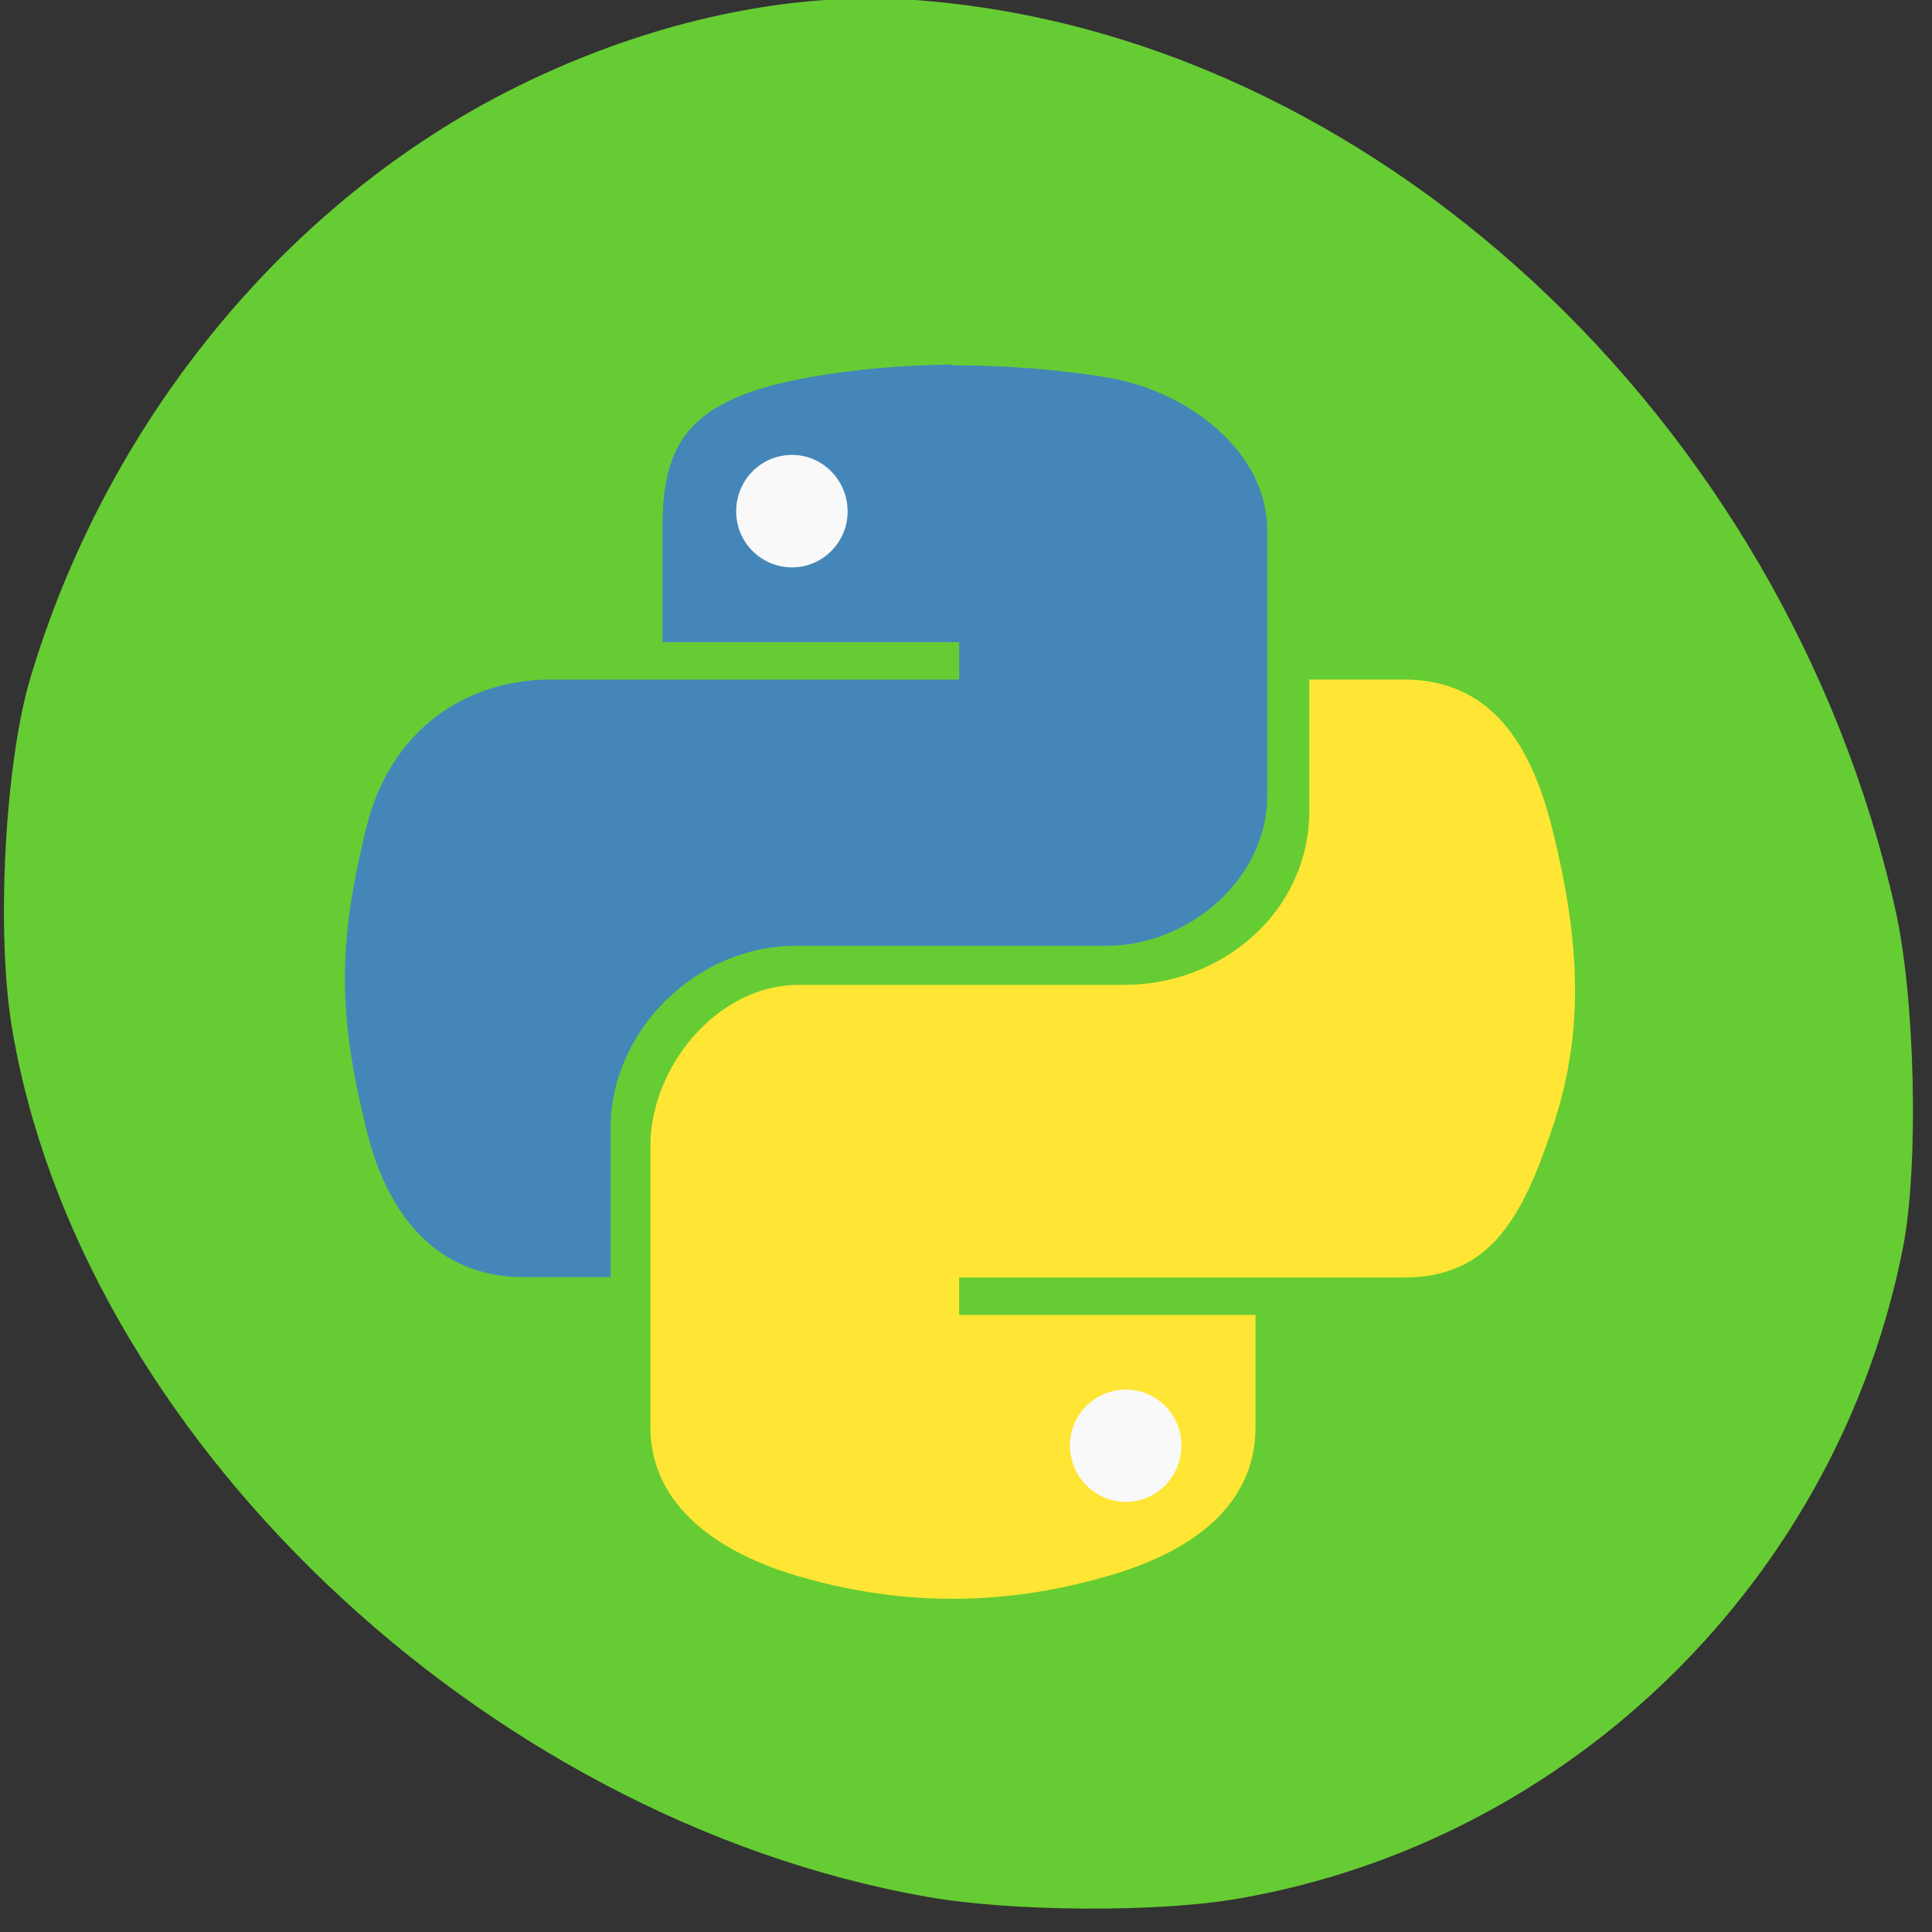 
<svg xmlns="http://www.w3.org/2000/svg" xmlns:xlink="http://www.w3.org/1999/xlink" width="22px" height="22px" viewBox="0 0 22 22" version="1.1">
<rect x="0" y="0" width="22" height="22" fill="#333333" stroke="none"/>
<defs>
<clipPath id="clip1">
  <path d="M 7.793 5 L 10 5 L 10 6.875 L 7.793 6.875 Z M 7.793 5 "/>
</clipPath>
<clipPath id="clip2">
  <path d="M 24.352 11.18 C 24.352 18.621 18.34 24.648 10.934 24.648 C 3.523 24.648 -2.492 18.621 -2.492 11.18 C -2.492 3.738 3.523 -2.289 10.934 -2.289 C 18.34 -2.289 24.352 3.738 24.352 11.18 Z M 24.352 11.18 "/>
</clipPath>
<clipPath id="clip3">
  <path d="M 3.668 4.125 L 14.668 4.125 L 14.668 14.668 L 3.668 14.668 Z M 3.668 4.125 "/>
</clipPath>
<clipPath id="clip4">
  <path d="M 24.352 11.18 C 24.352 18.621 18.34 24.648 10.934 24.648 C 3.523 24.648 -2.492 18.621 -2.492 11.18 C -2.492 3.738 3.523 -2.289 10.934 -2.289 C 18.34 -2.289 24.352 3.738 24.352 11.18 Z M 24.352 11.18 "/>
</clipPath>
<clipPath id="clip5">
  <path d="M 12 15.125 L 14 15.125 L 14 17.418 L 12 17.418 Z M 12 15.125 "/>
</clipPath>
<clipPath id="clip6">
  <path d="M 24.352 11.18 C 24.352 18.621 18.34 24.648 10.934 24.648 C 3.523 24.648 -2.492 18.621 -2.492 11.18 C -2.492 3.738 3.523 -2.289 10.934 -2.289 C 18.34 -2.289 24.352 3.738 24.352 11.18 Z M 24.352 11.18 "/>
</clipPath>
<clipPath id="clip7">
  <path d="M 7.332 7.332 L 18 7.332 L 18 18.332 L 7.332 18.332 Z M 7.332 7.332 "/>
</clipPath>
<clipPath id="clip8">
  <path d="M 24.352 11.18 C 24.352 18.621 18.34 24.648 10.934 24.648 C 3.523 24.648 -2.492 18.621 -2.492 11.18 C -2.492 3.738 3.523 -2.289 10.934 -2.289 C 18.34 -2.289 24.352 3.738 24.352 11.18 Z M 24.352 11.18 "/>
</clipPath>
</defs>
<g id="surface1">
<path style=" stroke:none;fill-rule:nonzero;fill:rgb(40%,80%,20%);fill-opacity:1;" d="M 10.547 21.598 C 5.477 20.699 0.879 16.309 0.129 11.66 C -0.043 10.574 0.059 8.684 0.344 7.727 C 1.203 4.84 3.195 2.379 5.738 1.062 C 7.277 0.27 8.941 -0.109 10.418 0 C 15.594 0.375 20.316 4.75 21.578 10.336 C 21.809 11.344 21.852 13.258 21.672 14.195 C 20.934 17.973 17.898 20.957 14.117 21.617 C 13.203 21.781 11.512 21.77 10.547 21.598 Z M 4.715 8.531 C 1.57 17.512 3.145 13.02 4.715 8.531 Z M 4.715 8.531 "/>
<g clip-path="url(#clip1)" clip-rule="nonzero">
<g clip-path="url(#clip2)" clip-rule="nonzero">
<path style=" stroke:none;fill-rule:nonzero;fill:rgb(97.647%,97.647%,97.647%);fill-opacity:1;" d="M 9.684 5.902 C 9.684 6.387 9.293 6.781 8.809 6.781 C 8.324 6.781 7.934 6.387 7.934 5.902 C 7.934 5.414 8.324 5.023 8.809 5.023 C 9.293 5.023 9.684 5.414 9.684 5.902 "/>
</g>
</g>
<g clip-path="url(#clip3)" clip-rule="nonzero">
<g clip-path="url(#clip4)" clip-rule="nonzero">
<path style=" stroke:none;fill-rule:nonzero;fill:rgb(27.059%,52.549%,72.549%);fill-opacity:1;" d="M 10.848 4.152 C 10.27 4.156 9.719 4.207 9.234 4.293 C 7.805 4.543 7.543 5.066 7.543 6.035 L 7.543 7.312 L 10.922 7.312 L 10.922 7.738 L 6.273 7.738 C 5.293 7.738 4.434 8.324 4.168 9.438 C 3.855 10.715 3.84 11.512 4.168 12.844 C 4.402 13.836 4.977 14.543 5.961 14.543 L 6.953 14.543 L 6.953 12.848 C 6.953 11.742 7.918 10.77 9.066 10.77 L 12.602 10.77 C 13.539 10.77 14.43 10.004 14.43 9.066 L 14.43 6.039 C 14.43 5.133 13.52 4.449 12.602 4.297 C 12.023 4.203 11.422 4.16 10.848 4.16 M 9.02 5.18 C 9.367 5.18 9.652 5.469 9.652 5.824 C 9.652 6.176 9.367 6.461 9.02 6.461 C 8.668 6.461 8.383 6.176 8.383 5.824 C 8.383 5.469 8.664 5.18 9.02 5.18 "/>
</g>
</g>
<g clip-path="url(#clip5)" clip-rule="nonzero">
<g clip-path="url(#clip6)" clip-rule="nonzero">
<path style=" stroke:none;fill-rule:nonzero;fill:rgb(97.647%,97.647%,97.647%);fill-opacity:1;" d="M 13.773 16.441 C 13.773 16.926 13.379 17.32 12.895 17.32 C 12.41 17.32 12.02 16.926 12.02 16.441 C 12.02 15.957 12.41 15.562 12.895 15.562 C 13.379 15.562 13.773 15.957 13.773 16.441 "/>
</g>
</g>
<g clip-path="url(#clip7)" clip-rule="nonzero">
<g clip-path="url(#clip8)" clip-rule="nonzero">
<path style=" stroke:none;fill-rule:nonzero;fill:rgb(100%,90.196%,20.392%);fill-opacity:1;" d="M 14.91 7.738 L 14.91 9.227 C 14.91 10.379 13.922 11.215 12.801 11.215 L 9.094 11.215 C 8.172 11.215 7.406 12.141 7.406 13.055 L 7.406 16.25 C 7.406 17.156 8.199 17.691 9.094 17.949 C 10.164 18.262 11.328 18.32 12.605 17.949 C 13.457 17.707 14.297 17.215 14.297 16.25 L 14.297 14.973 L 10.922 14.973 L 10.922 14.547 L 15.988 14.547 C 16.969 14.547 17.336 13.863 17.676 12.848 C 18.031 11.797 18.012 10.785 17.676 9.438 C 17.434 8.469 16.973 7.738 15.988 7.738 M 12.82 15.824 C 13.172 15.824 13.453 16.109 13.453 16.461 C 13.453 16.812 13.172 17.102 12.82 17.102 C 12.469 17.102 12.184 16.812 12.184 16.461 C 12.184 16.109 12.469 15.824 12.82 15.824 "/>
</g>
</g>
</g>
</svg>
